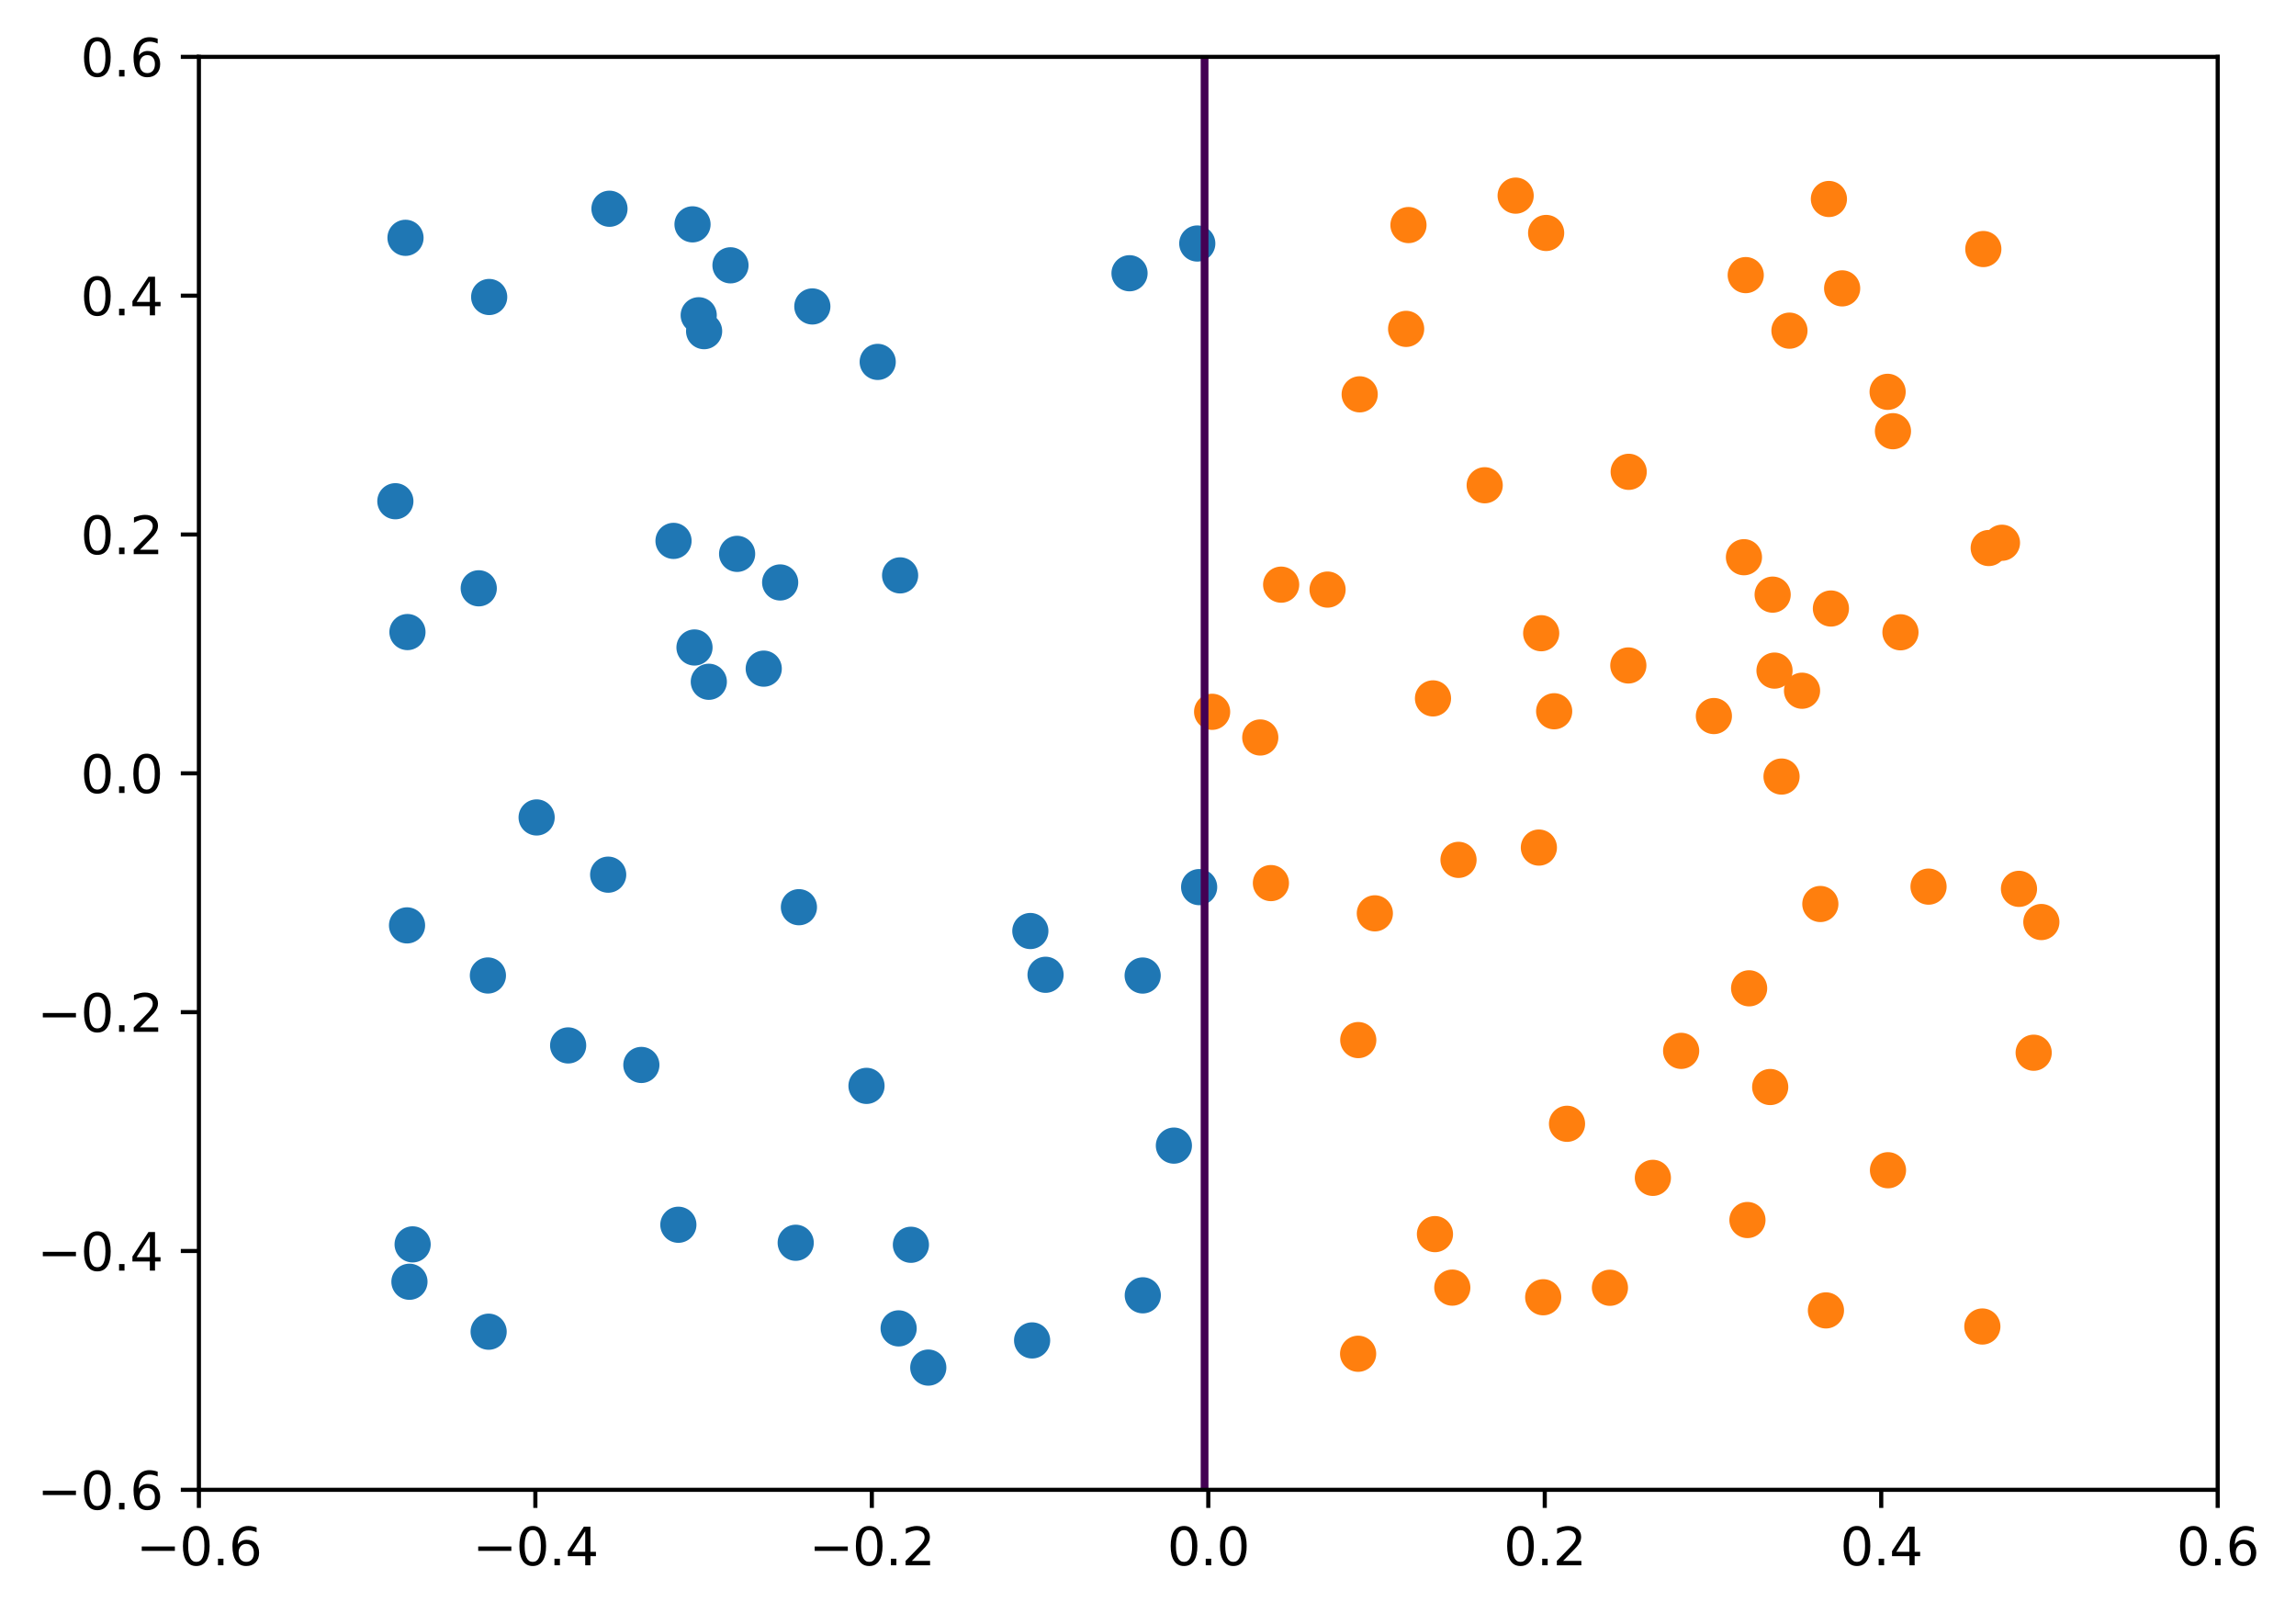 <?xml version="1.0" encoding="utf-8" standalone="no"?>
<!DOCTYPE svg PUBLIC "-//W3C//DTD SVG 1.1//EN"
  "http://www.w3.org/Graphics/SVG/1.1/DTD/svg11.dtd">
<svg xmlns:xlink="http://www.w3.org/1999/xlink" width="444.234pt" height="312.077pt" viewBox="0 0 444.234 312.077" xmlns="http://www.w3.org/2000/svg" version="1.1">
 <defs>
  <style type="text/css">*{stroke-linejoin: round; stroke-linecap: butt}</style>
 </defs>
 <g id="figure_1">
  <g id="patch_1">
   <path d="M 0 312.077 
L 444.234 312.077 
L 444.234 0 
L 0 0 
z
" style="fill: #ffffff"/>
  </g>
  <g id="axes_1">
   <g id="patch_2">
    <path d="M 38.483 288.199 
L 429.083 288.199 
L 429.083 10.999 
L 38.483 10.999 
z
" style="fill: #ffffff"/>
   </g>
   <g id="PathCollection_1">
    <defs>
     <path id="m898602adf1" d="M 0 3 
C 0.796 3 1.559 2.684 2.121 2.121 
C 2.684 1.559 3 0.796 3 0 
C 3 -0.796 2.684 -1.559 2.121 -2.121 
C 1.559 -2.684 0.796 -3 0 -3 
C -0.796 -3 -1.559 -2.684 -2.121 -2.121 
C -2.684 -1.559 -3 -0.796 -3 0 
C -3 0.796 -2.684 1.559 -2.121 2.121 
C -1.559 2.684 -0.796 3 0 3 
z
" style="stroke: #1f77b4"/>
    </defs>
    <g clip-path="url(#pa5830f0cce)">
     <use xlink:href="#m898602adf1" x="94.646" y="57.453" style="fill: #1f77b4; stroke: #1f77b4"/>
     <use xlink:href="#m898602adf1" x="176.243" y="240.799" style="fill: #1f77b4; stroke: #1f77b4"/>
     <use xlink:href="#m898602adf1" x="232.01" y="171.611" style="fill: #1f77b4; stroke: #1f77b4"/>
     <use xlink:href="#m898602adf1" x="79.835" y="240.721" style="fill: #1f77b4; stroke: #1f77b4"/>
     <use xlink:href="#m898602adf1" x="227.126" y="221.617" style="fill: #1f77b4; stroke: #1f77b4"/>
     <use xlink:href="#m898602adf1" x="131.251" y="236.925" style="fill: #1f77b4; stroke: #1f77b4"/>
     <use xlink:href="#m898602adf1" x="78.753" y="179.014" style="fill: #1f77b4; stroke: #1f77b4"/>
     <use xlink:href="#m898602adf1" x="153.955" y="240.41" style="fill: #1f77b4; stroke: #1f77b4"/>
     <use xlink:href="#m898602adf1" x="134.371" y="125.256" style="fill: #1f77b4; stroke: #1f77b4"/>
     <use xlink:href="#m898602adf1" x="141.335" y="51.325" style="fill: #1f77b4; stroke: #1f77b4"/>
     <use xlink:href="#m898602adf1" x="199.694" y="259.301" style="fill: #1f77b4; stroke: #1f77b4"/>
     <use xlink:href="#m898602adf1" x="117.669" y="169.203" style="fill: #1f77b4; stroke: #1f77b4"/>
     <use xlink:href="#m898602adf1" x="94.399" y="188.706" style="fill: #1f77b4; stroke: #1f77b4"/>
     <use xlink:href="#m898602adf1" x="133.989" y="43.4" style="fill: #1f77b4; stroke: #1f77b4"/>
     <use xlink:href="#m898602adf1" x="199.353" y="180.103" style="fill: #1f77b4; stroke: #1f77b4"/>
     <use xlink:href="#m898602adf1" x="124.091" y="206.012" style="fill: #1f77b4; stroke: #1f77b4"/>
     <use xlink:href="#m898602adf1" x="117.922" y="40.381" style="fill: #1f77b4; stroke: #1f77b4"/>
     <use xlink:href="#m898602adf1" x="179.605" y="264.557" style="fill: #1f77b4; stroke: #1f77b4"/>
     <use xlink:href="#m898602adf1" x="103.828" y="158.134" style="fill: #1f77b4; stroke: #1f77b4"/>
     <use xlink:href="#m898602adf1" x="137.143" y="131.888" style="fill: #1f77b4; stroke: #1f77b4"/>
     <use xlink:href="#m898602adf1" x="202.296" y="188.569" style="fill: #1f77b4; stroke: #1f77b4"/>
     <use xlink:href="#m898602adf1" x="157.172" y="59.282" style="fill: #1f77b4; stroke: #1f77b4"/>
     <use xlink:href="#m898602adf1" x="221.082" y="188.716" style="fill: #1f77b4; stroke: #1f77b4"/>
     <use xlink:href="#m898602adf1" x="147.769" y="129.349" style="fill: #1f77b4; stroke: #1f77b4"/>
     <use xlink:href="#m898602adf1" x="79.22" y="247.951" style="fill: #1f77b4; stroke: #1f77b4"/>
     <use xlink:href="#m898602adf1" x="221.108" y="250.573" style="fill: #1f77b4; stroke: #1f77b4"/>
     <use xlink:href="#m898602adf1" x="142.618" y="107.144" style="fill: #1f77b4; stroke: #1f77b4"/>
     <use xlink:href="#m898602adf1" x="92.629" y="113.807" style="fill: #1f77b4; stroke: #1f77b4"/>
     <use xlink:href="#m898602adf1" x="135.189" y="60.987" style="fill: #1f77b4; stroke: #1f77b4"/>
     <use xlink:href="#m898602adf1" x="130.314" y="104.634" style="fill: #1f77b4; stroke: #1f77b4"/>
     <use xlink:href="#m898602adf1" x="76.496" y="96.962" style="fill: #1f77b4; stroke: #1f77b4"/>
     <use xlink:href="#m898602adf1" x="218.543" y="52.859" style="fill: #1f77b4; stroke: #1f77b4"/>
     <use xlink:href="#m898602adf1" x="94.542" y="257.614" style="fill: #1f77b4; stroke: #1f77b4"/>
     <use xlink:href="#m898602adf1" x="78.457" y="46.006" style="fill: #1f77b4; stroke: #1f77b4"/>
     <use xlink:href="#m898602adf1" x="154.576" y="175.496" style="fill: #1f77b4; stroke: #1f77b4"/>
     <use xlink:href="#m898602adf1" x="136.232" y="64.063" style="fill: #1f77b4; stroke: #1f77b4"/>
     <use xlink:href="#m898602adf1" x="78.835" y="122.271" style="fill: #1f77b4; stroke: #1f77b4"/>
     <use xlink:href="#m898602adf1" x="173.87" y="256.972" style="fill: #1f77b4; stroke: #1f77b4"/>
     <use xlink:href="#m898602adf1" x="109.925" y="202.234" style="fill: #1f77b4; stroke: #1f77b4"/>
     <use xlink:href="#m898602adf1" x="167.652" y="210.06" style="fill: #1f77b4; stroke: #1f77b4"/>
     <use xlink:href="#m898602adf1" x="174.154" y="111.306" style="fill: #1f77b4; stroke: #1f77b4"/>
     <use xlink:href="#m898602adf1" x="150.948" y="112.674" style="fill: #1f77b4; stroke: #1f77b4"/>
     <use xlink:href="#m898602adf1" x="231.651" y="47.107" style="fill: #1f77b4; stroke: #1f77b4"/>
     <use xlink:href="#m898602adf1" x="169.82" y="70.01" style="fill: #1f77b4; stroke: #1f77b4"/>
    </g>
   </g>
   <g id="PathCollection_2">
    <defs>
     <path id="m55167e07e3" d="M 0 3 
C 0.796 3 1.559 2.684 2.121 2.121 
C 2.684 1.559 3 0.796 3 0 
C 3 -0.796 2.684 -1.559 2.121 -2.121 
C 1.559 -2.684 0.796 -3 0 -3 
C -0.796 -3 -1.559 -2.684 -2.121 -2.121 
C -2.684 -1.559 -3 -0.796 -3 0 
C -3 0.796 -2.684 1.559 -2.121 2.121 
C -1.559 2.684 -0.796 3 0 3 
z
" style="stroke: #ff7f0e"/>
    </defs>
    <g clip-path="url(#pa5830f0cce)">
     <use xlink:href="#m55167e07e3" x="272.061" y="63.623" style="fill: #ff7f0e; stroke: #ff7f0e"/>
     <use xlink:href="#m55167e07e3" x="356.421" y="55.785" style="fill: #ff7f0e; stroke: #ff7f0e"/>
     <use xlink:href="#m55167e07e3" x="298.58" y="250.951" style="fill: #ff7f0e; stroke: #ff7f0e"/>
     <use xlink:href="#m55167e07e3" x="325.27" y="203.287" style="fill: #ff7f0e; stroke: #ff7f0e"/>
     <use xlink:href="#m55167e07e3" x="298.192" y="122.496" style="fill: #ff7f0e; stroke: #ff7f0e"/>
     <use xlink:href="#m55167e07e3" x="367.703" y="122.315" style="fill: #ff7f0e; stroke: #ff7f0e"/>
     <use xlink:href="#m55167e07e3" x="393.478" y="203.648" style="fill: #ff7f0e; stroke: #ff7f0e"/>
     <use xlink:href="#m55167e07e3" x="262.77" y="261.881" style="fill: #ff7f0e; stroke: #ff7f0e"/>
     <use xlink:href="#m55167e07e3" x="365.29" y="226.379" style="fill: #ff7f0e; stroke: #ff7f0e"/>
     <use xlink:href="#m55167e07e3" x="319.8" y="227.854" style="fill: #ff7f0e; stroke: #ff7f0e"/>
     <use xlink:href="#m55167e07e3" x="299.149" y="45.067" style="fill: #ff7f0e; stroke: #ff7f0e"/>
     <use xlink:href="#m55167e07e3" x="263.075" y="76.283" style="fill: #ff7f0e; stroke: #ff7f0e"/>
     <use xlink:href="#m55167e07e3" x="373.137" y="171.516" style="fill: #ff7f0e; stroke: #ff7f0e"/>
     <use xlink:href="#m55167e07e3" x="353.287" y="253.493" style="fill: #ff7f0e; stroke: #ff7f0e"/>
     <use xlink:href="#m55167e07e3" x="348.66" y="133.621" style="fill: #ff7f0e; stroke: #ff7f0e"/>
     <use xlink:href="#m55167e07e3" x="354.248" y="117.715" style="fill: #ff7f0e; stroke: #ff7f0e"/>
     <use xlink:href="#m55167e07e3" x="394.964" y="178.365" style="fill: #ff7f0e; stroke: #ff7f0e"/>
     <use xlink:href="#m55167e07e3" x="342.976" y="115.03" style="fill: #ff7f0e; stroke: #ff7f0e"/>
     <use xlink:href="#m55167e07e3" x="337.767" y="53.219" style="fill: #ff7f0e; stroke: #ff7f0e"/>
     <use xlink:href="#m55167e07e3" x="315.052" y="128.731" style="fill: #ff7f0e; stroke: #ff7f0e"/>
     <use xlink:href="#m55167e07e3" x="387.344" y="104.995" style="fill: #ff7f0e; stroke: #ff7f0e"/>
     <use xlink:href="#m55167e07e3" x="383.547" y="256.61" style="fill: #ff7f0e; stroke: #ff7f0e"/>
     <use xlink:href="#m55167e07e3" x="277.258" y="135.102" style="fill: #ff7f0e; stroke: #ff7f0e"/>
     <use xlink:href="#m55167e07e3" x="365.22" y="75.801" style="fill: #ff7f0e; stroke: #ff7f0e"/>
     <use xlink:href="#m55167e07e3" x="338.099" y="236.011" style="fill: #ff7f0e; stroke: #ff7f0e"/>
     <use xlink:href="#m55167e07e3" x="353.859" y="38.494" style="fill: #ff7f0e; stroke: #ff7f0e"/>
     <use xlink:href="#m55167e07e3" x="300.701" y="137.592" style="fill: #ff7f0e; stroke: #ff7f0e"/>
     <use xlink:href="#m55167e07e3" x="243.839" y="142.665" style="fill: #ff7f0e; stroke: #ff7f0e"/>
     <use xlink:href="#m55167e07e3" x="366.252" y="83.415" style="fill: #ff7f0e; stroke: #ff7f0e"/>
     <use xlink:href="#m55167e07e3" x="266.007" y="176.683" style="fill: #ff7f0e; stroke: #ff7f0e"/>
     <use xlink:href="#m55167e07e3" x="234.523" y="137.697" style="fill: #ff7f0e; stroke: #ff7f0e"/>
     <use xlink:href="#m55167e07e3" x="346.227" y="63.967" style="fill: #ff7f0e; stroke: #ff7f0e"/>
     <use xlink:href="#m55167e07e3" x="331.605" y="138.518" style="fill: #ff7f0e; stroke: #ff7f0e"/>
     <use xlink:href="#m55167e07e3" x="282.197" y="166.34" style="fill: #ff7f0e; stroke: #ff7f0e"/>
     <use xlink:href="#m55167e07e3" x="390.635" y="171.946" style="fill: #ff7f0e; stroke: #ff7f0e"/>
     <use xlink:href="#m55167e07e3" x="383.736" y="48.177" style="fill: #ff7f0e; stroke: #ff7f0e"/>
     <use xlink:href="#m55167e07e3" x="343.335" y="129.727" style="fill: #ff7f0e; stroke: #ff7f0e"/>
     <use xlink:href="#m55167e07e3" x="384.781" y="106.013" style="fill: #ff7f0e; stroke: #ff7f0e"/>
     <use xlink:href="#m55167e07e3" x="344.696" y="150.222" style="fill: #ff7f0e; stroke: #ff7f0e"/>
     <use xlink:href="#m55167e07e3" x="303.189" y="217.395" style="fill: #ff7f0e; stroke: #ff7f0e"/>
     <use xlink:href="#m55167e07e3" x="247.878" y="113.099" style="fill: #ff7f0e; stroke: #ff7f0e"/>
     <use xlink:href="#m55167e07e3" x="245.898" y="170.832" style="fill: #ff7f0e; stroke: #ff7f0e"/>
     <use xlink:href="#m55167e07e3" x="337.422" y="107.791" style="fill: #ff7f0e; stroke: #ff7f0e"/>
     <use xlink:href="#m55167e07e3" x="338.422" y="191.186" style="fill: #ff7f0e; stroke: #ff7f0e"/>
     <use xlink:href="#m55167e07e3" x="293.251" y="37.845" style="fill: #ff7f0e; stroke: #ff7f0e"/>
     <use xlink:href="#m55167e07e3" x="262.799" y="201.202" style="fill: #ff7f0e; stroke: #ff7f0e"/>
     <use xlink:href="#m55167e07e3" x="315.122" y="91.274" style="fill: #ff7f0e; stroke: #ff7f0e"/>
     <use xlink:href="#m55167e07e3" x="287.261" y="93.872" style="fill: #ff7f0e; stroke: #ff7f0e"/>
     <use xlink:href="#m55167e07e3" x="352.202" y="174.876" style="fill: #ff7f0e; stroke: #ff7f0e"/>
     <use xlink:href="#m55167e07e3" x="256.859" y="114.055" style="fill: #ff7f0e; stroke: #ff7f0e"/>
     <use xlink:href="#m55167e07e3" x="272.513" y="43.539" style="fill: #ff7f0e; stroke: #ff7f0e"/>
     <use xlink:href="#m55167e07e3" x="342.5" y="210.281" style="fill: #ff7f0e; stroke: #ff7f0e"/>
     <use xlink:href="#m55167e07e3" x="280.993" y="249.087" style="fill: #ff7f0e; stroke: #ff7f0e"/>
     <use xlink:href="#m55167e07e3" x="311.492" y="249.116" style="fill: #ff7f0e; stroke: #ff7f0e"/>
     <use xlink:href="#m55167e07e3" x="297.745" y="163.962" style="fill: #ff7f0e; stroke: #ff7f0e"/>
     <use xlink:href="#m55167e07e3" x="277.637" y="238.737" style="fill: #ff7f0e; stroke: #ff7f0e"/>
    </g>
   </g>
   <g id="matplotlib.axis_1">
    <g id="xtick_1">
     <g id="line2d_1">
      <defs>
       <path id="meef92c59d1" d="M 0 0 
L 0 3.5 
" style="stroke: #000000; stroke-width: 0.8"/>
      </defs>
      <g>
       <use xlink:href="#meef92c59d1" x="38.483" y="288.199" style="stroke: #000000; stroke-width: 0.8"/>
      </g>
     </g>
     <g id="text_1">
      <!-- −0.6 -->
      <g transform="translate(26.341 302.798) scale(0.1 -0.1)">
       <defs>
        <path id="DejaVuSans-2212" d="M 678 2272 
L 4684 2272 
L 4684 1741 
L 678 1741 
L 678 2272 
z
" transform="scale(0.016)"/>
        <path id="DejaVuSans-30" d="M 2034 4250 
Q 1547 4250 1301 3770 
Q 1056 3291 1056 2328 
Q 1056 1369 1301 889 
Q 1547 409 2034 409 
Q 2525 409 2770 889 
Q 3016 1369 3016 2328 
Q 3016 3291 2770 3770 
Q 2525 4250 2034 4250 
z
M 2034 4750 
Q 2819 4750 3233 4129 
Q 3647 3509 3647 2328 
Q 3647 1150 3233 529 
Q 2819 -91 2034 -91 
Q 1250 -91 836 529 
Q 422 1150 422 2328 
Q 422 3509 836 4129 
Q 1250 4750 2034 4750 
z
" transform="scale(0.016)"/>
        <path id="DejaVuSans-2e" d="M 684 794 
L 1344 794 
L 1344 0 
L 684 0 
L 684 794 
z
" transform="scale(0.016)"/>
        <path id="DejaVuSans-36" d="M 2113 2584 
Q 1688 2584 1439 2293 
Q 1191 2003 1191 1497 
Q 1191 994 1439 701 
Q 1688 409 2113 409 
Q 2538 409 2786 701 
Q 3034 994 3034 1497 
Q 3034 2003 2786 2293 
Q 2538 2584 2113 2584 
z
M 3366 4563 
L 3366 3988 
Q 3128 4100 2886 4159 
Q 2644 4219 2406 4219 
Q 1781 4219 1451 3797 
Q 1122 3375 1075 2522 
Q 1259 2794 1537 2939 
Q 1816 3084 2150 3084 
Q 2853 3084 3261 2657 
Q 3669 2231 3669 1497 
Q 3669 778 3244 343 
Q 2819 -91 2113 -91 
Q 1303 -91 875 529 
Q 447 1150 447 2328 
Q 447 3434 972 4092 
Q 1497 4750 2381 4750 
Q 2619 4750 2861 4703 
Q 3103 4656 3366 4563 
z
" transform="scale(0.016)"/>
       </defs>
       <use xlink:href="#DejaVuSans-2212"/>
       <use xlink:href="#DejaVuSans-30" transform="translate(83.789 0)"/>
       <use xlink:href="#DejaVuSans-2e" transform="translate(147.412 0)"/>
       <use xlink:href="#DejaVuSans-36" transform="translate(179.199 0)"/>
      </g>
     </g>
    </g>
    <g id="xtick_2">
     <g id="line2d_2">
      <g>
       <use xlink:href="#meef92c59d1" x="103.583" y="288.199" style="stroke: #000000; stroke-width: 0.8"/>
      </g>
     </g>
     <g id="text_2">
      <!-- −0.4 -->
      <g transform="translate(91.441 302.798) scale(0.1 -0.1)">
       <defs>
        <path id="DejaVuSans-34" d="M 2419 4116 
L 825 1625 
L 2419 1625 
L 2419 4116 
z
M 2253 4666 
L 3047 4666 
L 3047 1625 
L 3713 1625 
L 3713 1100 
L 3047 1100 
L 3047 0 
L 2419 0 
L 2419 1100 
L 313 1100 
L 313 1709 
L 2253 4666 
z
" transform="scale(0.016)"/>
       </defs>
       <use xlink:href="#DejaVuSans-2212"/>
       <use xlink:href="#DejaVuSans-30" transform="translate(83.789 0)"/>
       <use xlink:href="#DejaVuSans-2e" transform="translate(147.412 0)"/>
       <use xlink:href="#DejaVuSans-34" transform="translate(179.199 0)"/>
      </g>
     </g>
    </g>
    <g id="xtick_3">
     <g id="line2d_3">
      <g>
       <use xlink:href="#meef92c59d1" x="168.683" y="288.199" style="stroke: #000000; stroke-width: 0.8"/>
      </g>
     </g>
     <g id="text_3">
      <!-- −0.2 -->
      <g transform="translate(156.541 302.798) scale(0.1 -0.1)">
       <defs>
        <path id="DejaVuSans-32" d="M 1228 531 
L 3431 531 
L 3431 0 
L 469 0 
L 469 531 
Q 828 903 1448 1529 
Q 2069 2156 2228 2338 
Q 2531 2678 2651 2914 
Q 2772 3150 2772 3378 
Q 2772 3750 2511 3984 
Q 2250 4219 1831 4219 
Q 1534 4219 1204 4116 
Q 875 4013 500 3803 
L 500 4441 
Q 881 4594 1212 4672 
Q 1544 4750 1819 4750 
Q 2544 4750 2975 4387 
Q 3406 4025 3406 3419 
Q 3406 3131 3298 2873 
Q 3191 2616 2906 2266 
Q 2828 2175 2409 1742 
Q 1991 1309 1228 531 
z
" transform="scale(0.016)"/>
       </defs>
       <use xlink:href="#DejaVuSans-2212"/>
       <use xlink:href="#DejaVuSans-30" transform="translate(83.789 0)"/>
       <use xlink:href="#DejaVuSans-2e" transform="translate(147.412 0)"/>
       <use xlink:href="#DejaVuSans-32" transform="translate(179.199 0)"/>
      </g>
     </g>
    </g>
    <g id="xtick_4">
     <g id="line2d_4">
      <g>
       <use xlink:href="#meef92c59d1" x="233.783" y="288.199" style="stroke: #000000; stroke-width: 0.8"/>
      </g>
     </g>
     <g id="text_4">
      <!-- 0.0 -->
      <g transform="translate(225.831 302.798) scale(0.1 -0.1)">
       <use xlink:href="#DejaVuSans-30"/>
       <use xlink:href="#DejaVuSans-2e" transform="translate(63.623 0)"/>
       <use xlink:href="#DejaVuSans-30" transform="translate(95.41 0)"/>
      </g>
     </g>
    </g>
    <g id="xtick_5">
     <g id="line2d_5">
      <g>
       <use xlink:href="#meef92c59d1" x="298.883" y="288.199" style="stroke: #000000; stroke-width: 0.8"/>
      </g>
     </g>
     <g id="text_5">
      <!-- 0.2 -->
      <g transform="translate(290.931 302.798) scale(0.1 -0.1)">
       <use xlink:href="#DejaVuSans-30"/>
       <use xlink:href="#DejaVuSans-2e" transform="translate(63.623 0)"/>
       <use xlink:href="#DejaVuSans-32" transform="translate(95.41 0)"/>
      </g>
     </g>
    </g>
    <g id="xtick_6">
     <g id="line2d_6">
      <g>
       <use xlink:href="#meef92c59d1" x="363.983" y="288.199" style="stroke: #000000; stroke-width: 0.8"/>
      </g>
     </g>
     <g id="text_6">
      <!-- 0.4 -->
      <g transform="translate(356.031 302.798) scale(0.1 -0.1)">
       <use xlink:href="#DejaVuSans-30"/>
       <use xlink:href="#DejaVuSans-2e" transform="translate(63.623 0)"/>
       <use xlink:href="#DejaVuSans-34" transform="translate(95.41 0)"/>
      </g>
     </g>
    </g>
    <g id="xtick_7">
     <g id="line2d_7">
      <g>
       <use xlink:href="#meef92c59d1" x="429.083" y="288.199" style="stroke: #000000; stroke-width: 0.8"/>
      </g>
     </g>
     <g id="text_7">
      <!-- 0.6 -->
      <g transform="translate(421.131 302.798) scale(0.1 -0.1)">
       <use xlink:href="#DejaVuSans-30"/>
       <use xlink:href="#DejaVuSans-2e" transform="translate(63.623 0)"/>
       <use xlink:href="#DejaVuSans-36" transform="translate(95.41 0)"/>
      </g>
     </g>
    </g>
   </g>
   <g id="matplotlib.axis_2">
    <g id="ytick_1">
     <g id="line2d_8">
      <defs>
       <path id="me000bac2dd" d="M 0 0 
L -3.5 0 
" style="stroke: #000000; stroke-width: 0.8"/>
      </defs>
      <g>
       <use xlink:href="#me000bac2dd" x="38.483" y="288.199" style="stroke: #000000; stroke-width: 0.8"/>
      </g>
     </g>
     <g id="text_8">
      <!-- −0.6 -->
      <g transform="translate(7.2 291.998) scale(0.1 -0.1)">
       <use xlink:href="#DejaVuSans-2212"/>
       <use xlink:href="#DejaVuSans-30" transform="translate(83.789 0)"/>
       <use xlink:href="#DejaVuSans-2e" transform="translate(147.412 0)"/>
       <use xlink:href="#DejaVuSans-36" transform="translate(179.199 0)"/>
      </g>
     </g>
    </g>
    <g id="ytick_2">
     <g id="line2d_9">
      <g>
       <use xlink:href="#me000bac2dd" x="38.483" y="241.999" style="stroke: #000000; stroke-width: 0.8"/>
      </g>
     </g>
     <g id="text_9">
      <!-- −0.4 -->
      <g transform="translate(7.2 245.798) scale(0.1 -0.1)">
       <use xlink:href="#DejaVuSans-2212"/>
       <use xlink:href="#DejaVuSans-30" transform="translate(83.789 0)"/>
       <use xlink:href="#DejaVuSans-2e" transform="translate(147.412 0)"/>
       <use xlink:href="#DejaVuSans-34" transform="translate(179.199 0)"/>
      </g>
     </g>
    </g>
    <g id="ytick_3">
     <g id="line2d_10">
      <g>
       <use xlink:href="#me000bac2dd" x="38.483" y="195.799" style="stroke: #000000; stroke-width: 0.8"/>
      </g>
     </g>
     <g id="text_10">
      <!-- −0.2 -->
      <g transform="translate(7.2 199.598) scale(0.1 -0.1)">
       <use xlink:href="#DejaVuSans-2212"/>
       <use xlink:href="#DejaVuSans-30" transform="translate(83.789 0)"/>
       <use xlink:href="#DejaVuSans-2e" transform="translate(147.412 0)"/>
       <use xlink:href="#DejaVuSans-32" transform="translate(179.199 0)"/>
      </g>
     </g>
    </g>
    <g id="ytick_4">
     <g id="line2d_11">
      <g>
       <use xlink:href="#me000bac2dd" x="38.483" y="149.599" style="stroke: #000000; stroke-width: 0.8"/>
      </g>
     </g>
     <g id="text_11">
      <!-- 0.0 -->
      <g transform="translate(15.58 153.398) scale(0.1 -0.1)">
       <use xlink:href="#DejaVuSans-30"/>
       <use xlink:href="#DejaVuSans-2e" transform="translate(63.623 0)"/>
       <use xlink:href="#DejaVuSans-30" transform="translate(95.41 0)"/>
      </g>
     </g>
    </g>
    <g id="ytick_5">
     <g id="line2d_12">
      <g>
       <use xlink:href="#me000bac2dd" x="38.483" y="103.399" style="stroke: #000000; stroke-width: 0.8"/>
      </g>
     </g>
     <g id="text_12">
      <!-- 0.2 -->
      <g transform="translate(15.58 107.198) scale(0.1 -0.1)">
       <use xlink:href="#DejaVuSans-30"/>
       <use xlink:href="#DejaVuSans-2e" transform="translate(63.623 0)"/>
       <use xlink:href="#DejaVuSans-32" transform="translate(95.41 0)"/>
      </g>
     </g>
    </g>
    <g id="ytick_6">
     <g id="line2d_13">
      <g>
       <use xlink:href="#me000bac2dd" x="38.483" y="57.199" style="stroke: #000000; stroke-width: 0.8"/>
      </g>
     </g>
     <g id="text_13">
      <!-- 0.4 -->
      <g transform="translate(15.58 60.998) scale(0.1 -0.1)">
       <use xlink:href="#DejaVuSans-30"/>
       <use xlink:href="#DejaVuSans-2e" transform="translate(63.623 0)"/>
       <use xlink:href="#DejaVuSans-34" transform="translate(95.41 0)"/>
      </g>
     </g>
    </g>
    <g id="ytick_7">
     <g id="line2d_14">
      <g>
       <use xlink:href="#me000bac2dd" x="38.483" y="10.999" style="stroke: #000000; stroke-width: 0.8"/>
      </g>
     </g>
     <g id="text_14">
      <!-- 0.6 -->
      <g transform="translate(15.58 14.798) scale(0.1 -0.1)">
       <use xlink:href="#DejaVuSans-30"/>
       <use xlink:href="#DejaVuSans-2e" transform="translate(63.623 0)"/>
       <use xlink:href="#DejaVuSans-36" transform="translate(95.41 0)"/>
      </g>
     </g>
    </g>
   </g>
   <g id="QuadContourSet_1">
    <path d="M 233.063 -1 
L 233.063 313.077 
L 233.063 313.077 
" clip-path="url(#pa5830f0cce)" style="fill: none; stroke: #440154; stroke-width: 1.5"/>
   </g>
   <g id="patch_3">
    <path d="M 38.483 288.199 
L 38.483 10.999 
" style="fill: none; stroke: #000000; stroke-width: 0.8; stroke-linejoin: miter; stroke-linecap: square"/>
   </g>
   <g id="patch_4">
    <path d="M 429.083 288.199 
L 429.083 10.999 
" style="fill: none; stroke: #000000; stroke-width: 0.8; stroke-linejoin: miter; stroke-linecap: square"/>
   </g>
   <g id="patch_5">
    <path d="M 38.483 288.199 
L 429.083 288.199 
" style="fill: none; stroke: #000000; stroke-width: 0.8; stroke-linejoin: miter; stroke-linecap: square"/>
   </g>
   <g id="patch_6">
    <path d="M 38.483 10.999 
L 429.083 10.999 
" style="fill: none; stroke: #000000; stroke-width: 0.8; stroke-linejoin: miter; stroke-linecap: square"/>
   </g>
  </g>
 </g>
 <defs>
  <clipPath id="pa5830f0cce">
   <rect x="38.483" y="10.999" width="390.6" height="277.2"/>
  </clipPath>
 </defs>
</svg>
